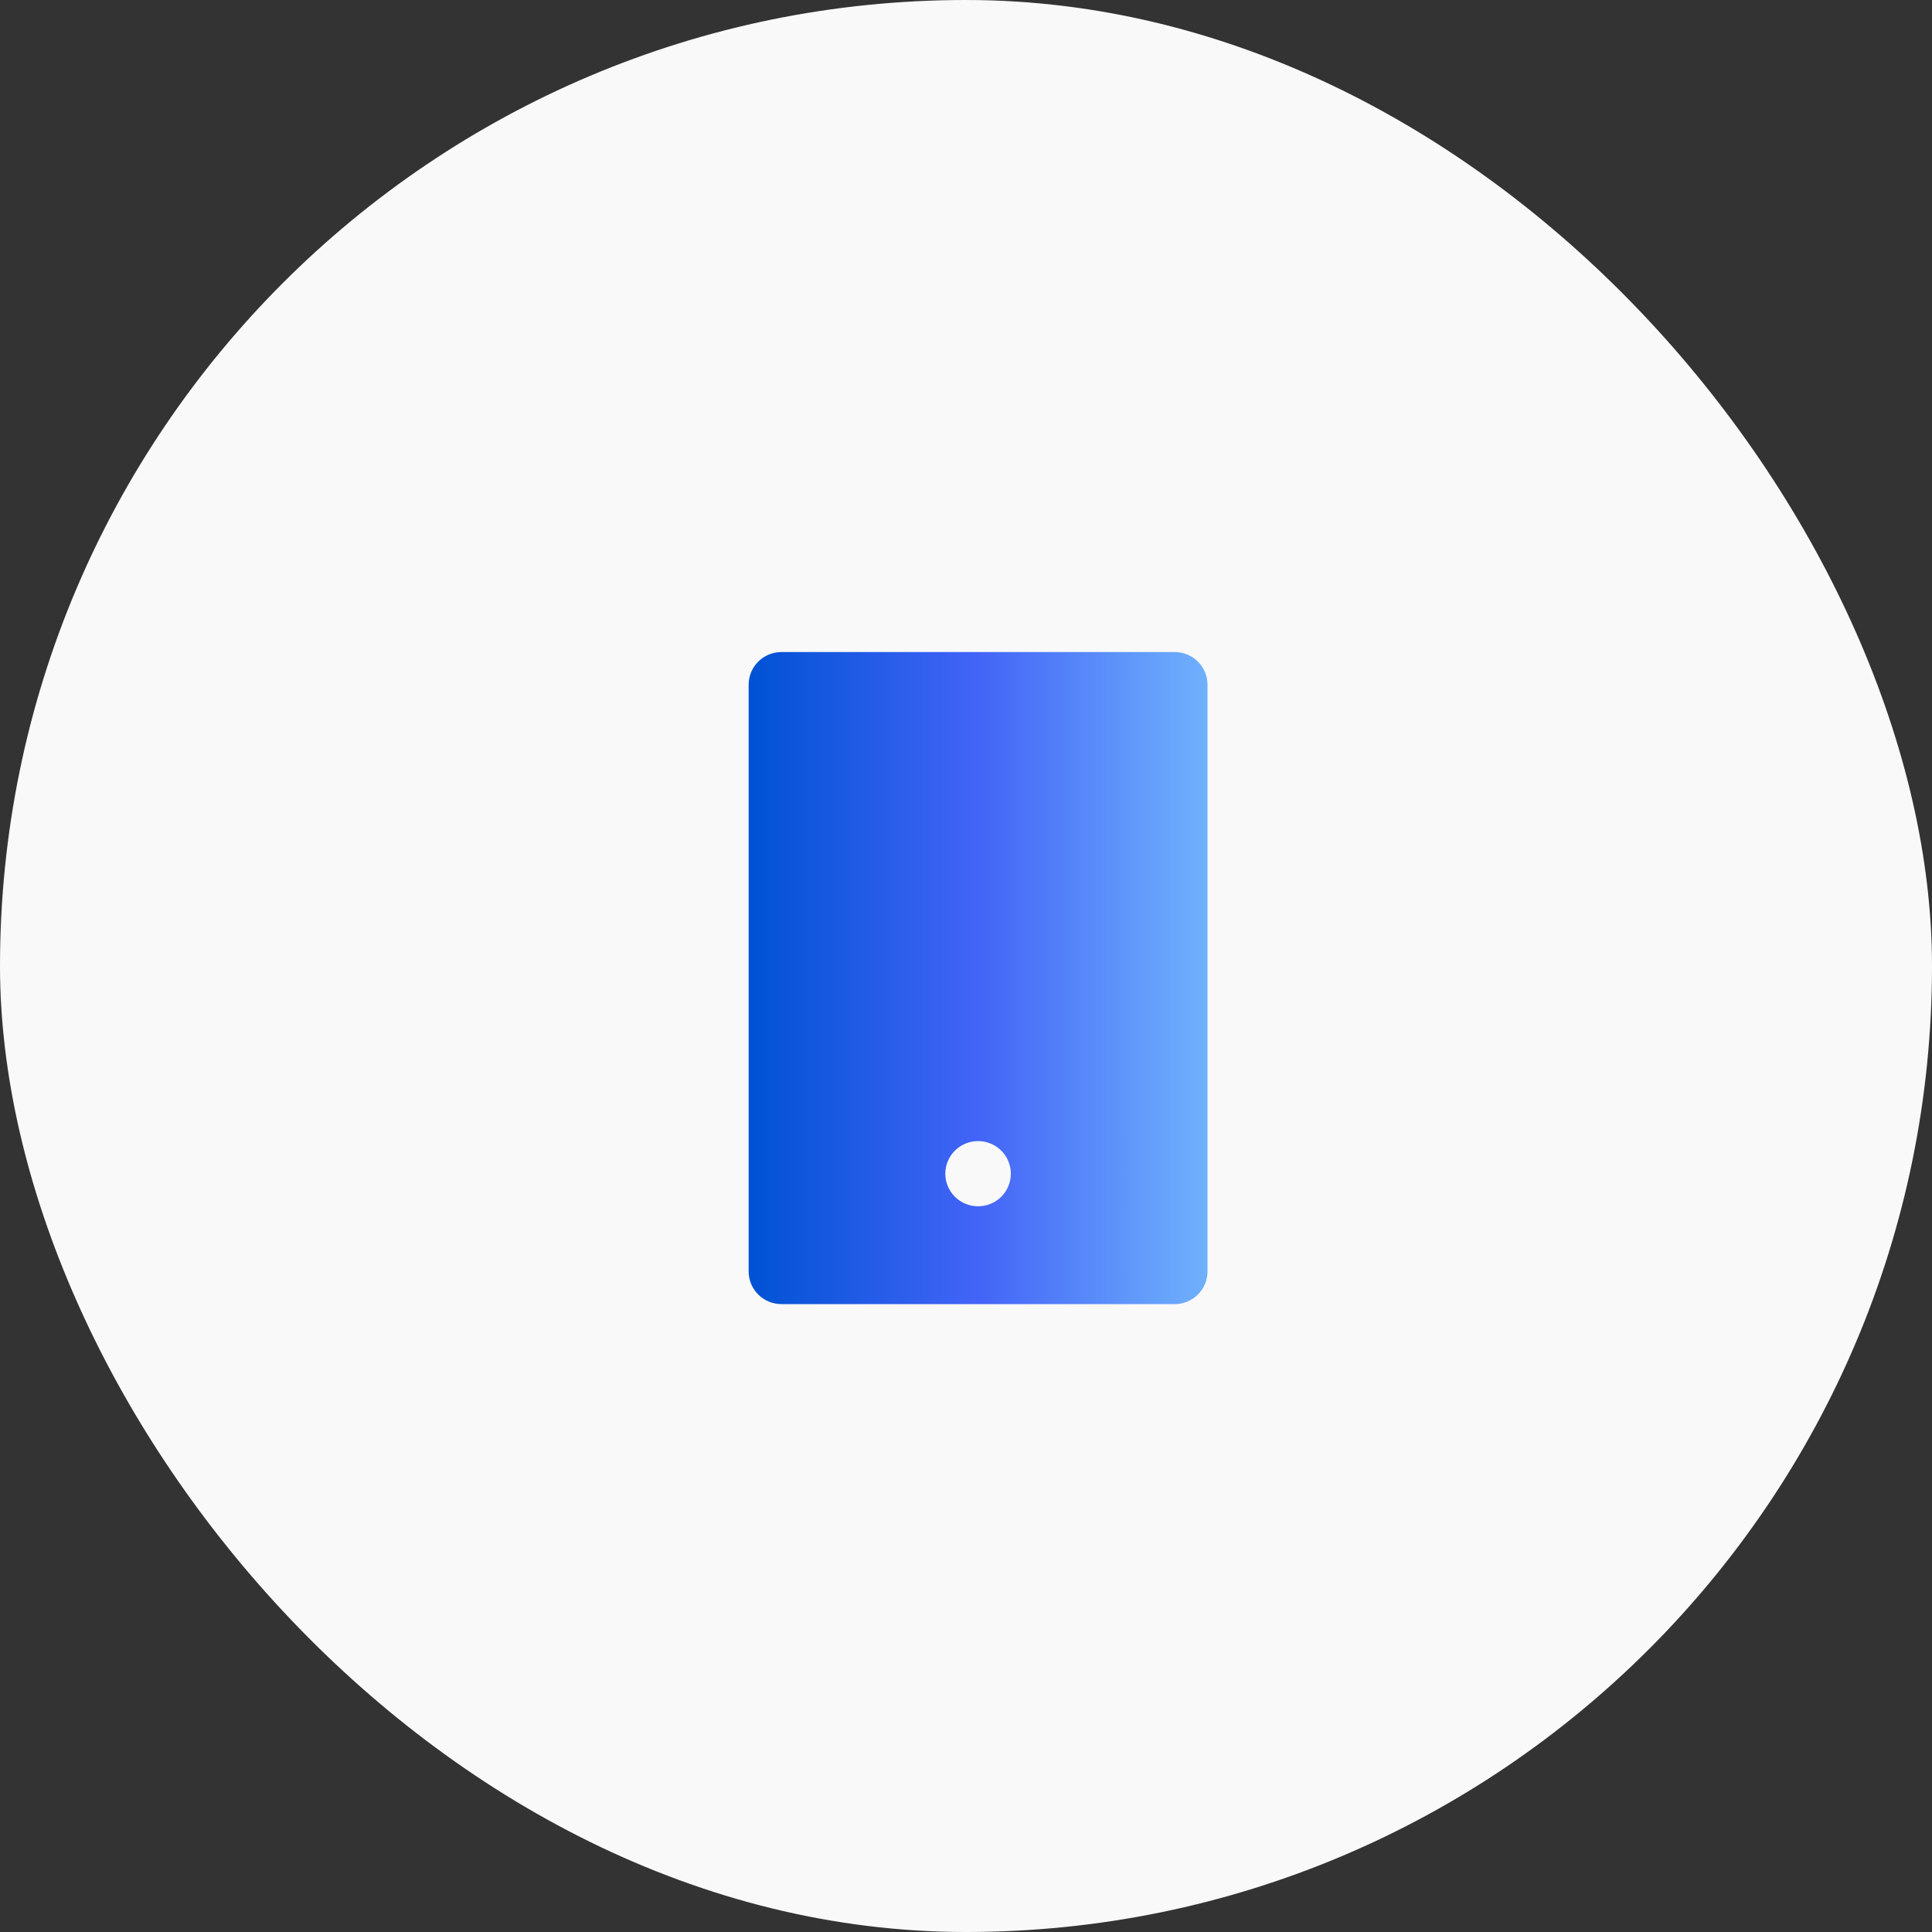 <svg width="80" height="80" viewBox="0 0 80 80" fill="none" xmlns="http://www.w3.org/2000/svg">
<rect x="0" y="0" width="80" height="80" fill="#333333" stroke="none"/>
<rect width="80" height="80" rx="40" fill="#F9F9F9"/>
<g clip-path="url(#clip0_0_216)">
<path d="M32.357 27H48.643C49.003 27 49.348 27.142 49.602 27.395C49.857 27.649 50 27.992 50 28.35V52.65C50 53.008 49.857 53.351 49.602 53.605C49.348 53.858 49.003 54 48.643 54H32.357C31.997 54 31.652 53.858 31.398 53.605C31.143 53.351 31 53.008 31 52.65V28.35C31 27.992 31.143 27.649 31.398 27.395C31.652 27.142 31.997 27 32.357 27ZM40.5 47.25C40.14 47.25 39.795 47.392 39.54 47.645C39.286 47.899 39.143 48.242 39.143 48.6C39.143 48.958 39.286 49.301 39.54 49.555C39.795 49.808 40.14 49.95 40.5 49.95C40.86 49.95 41.205 49.808 41.46 49.555C41.714 49.301 41.857 48.958 41.857 48.6C41.857 48.242 41.714 47.899 41.46 47.645C41.205 47.392 40.86 47.25 40.5 47.25Z" fill="url(#paint0_linear_0_216)"/>
</g>
<defs>
<linearGradient id="paint0_linear_0_216" x1="31" y1="40.5" x2="50" y2="40.5" gradientUnits="userSpaceOnUse">
<stop stop-color="#0052D4"/>
<stop offset="0.5" stop-color="#4364F7"/>
<stop offset="1" stop-color="#6FB1FC"/>
</linearGradient>
<clipPath id="clip0_0_216">
<rect width="32" height="32" fill="white" transform="translate(24 24)"/>
</clipPath>
</defs>
</svg>
